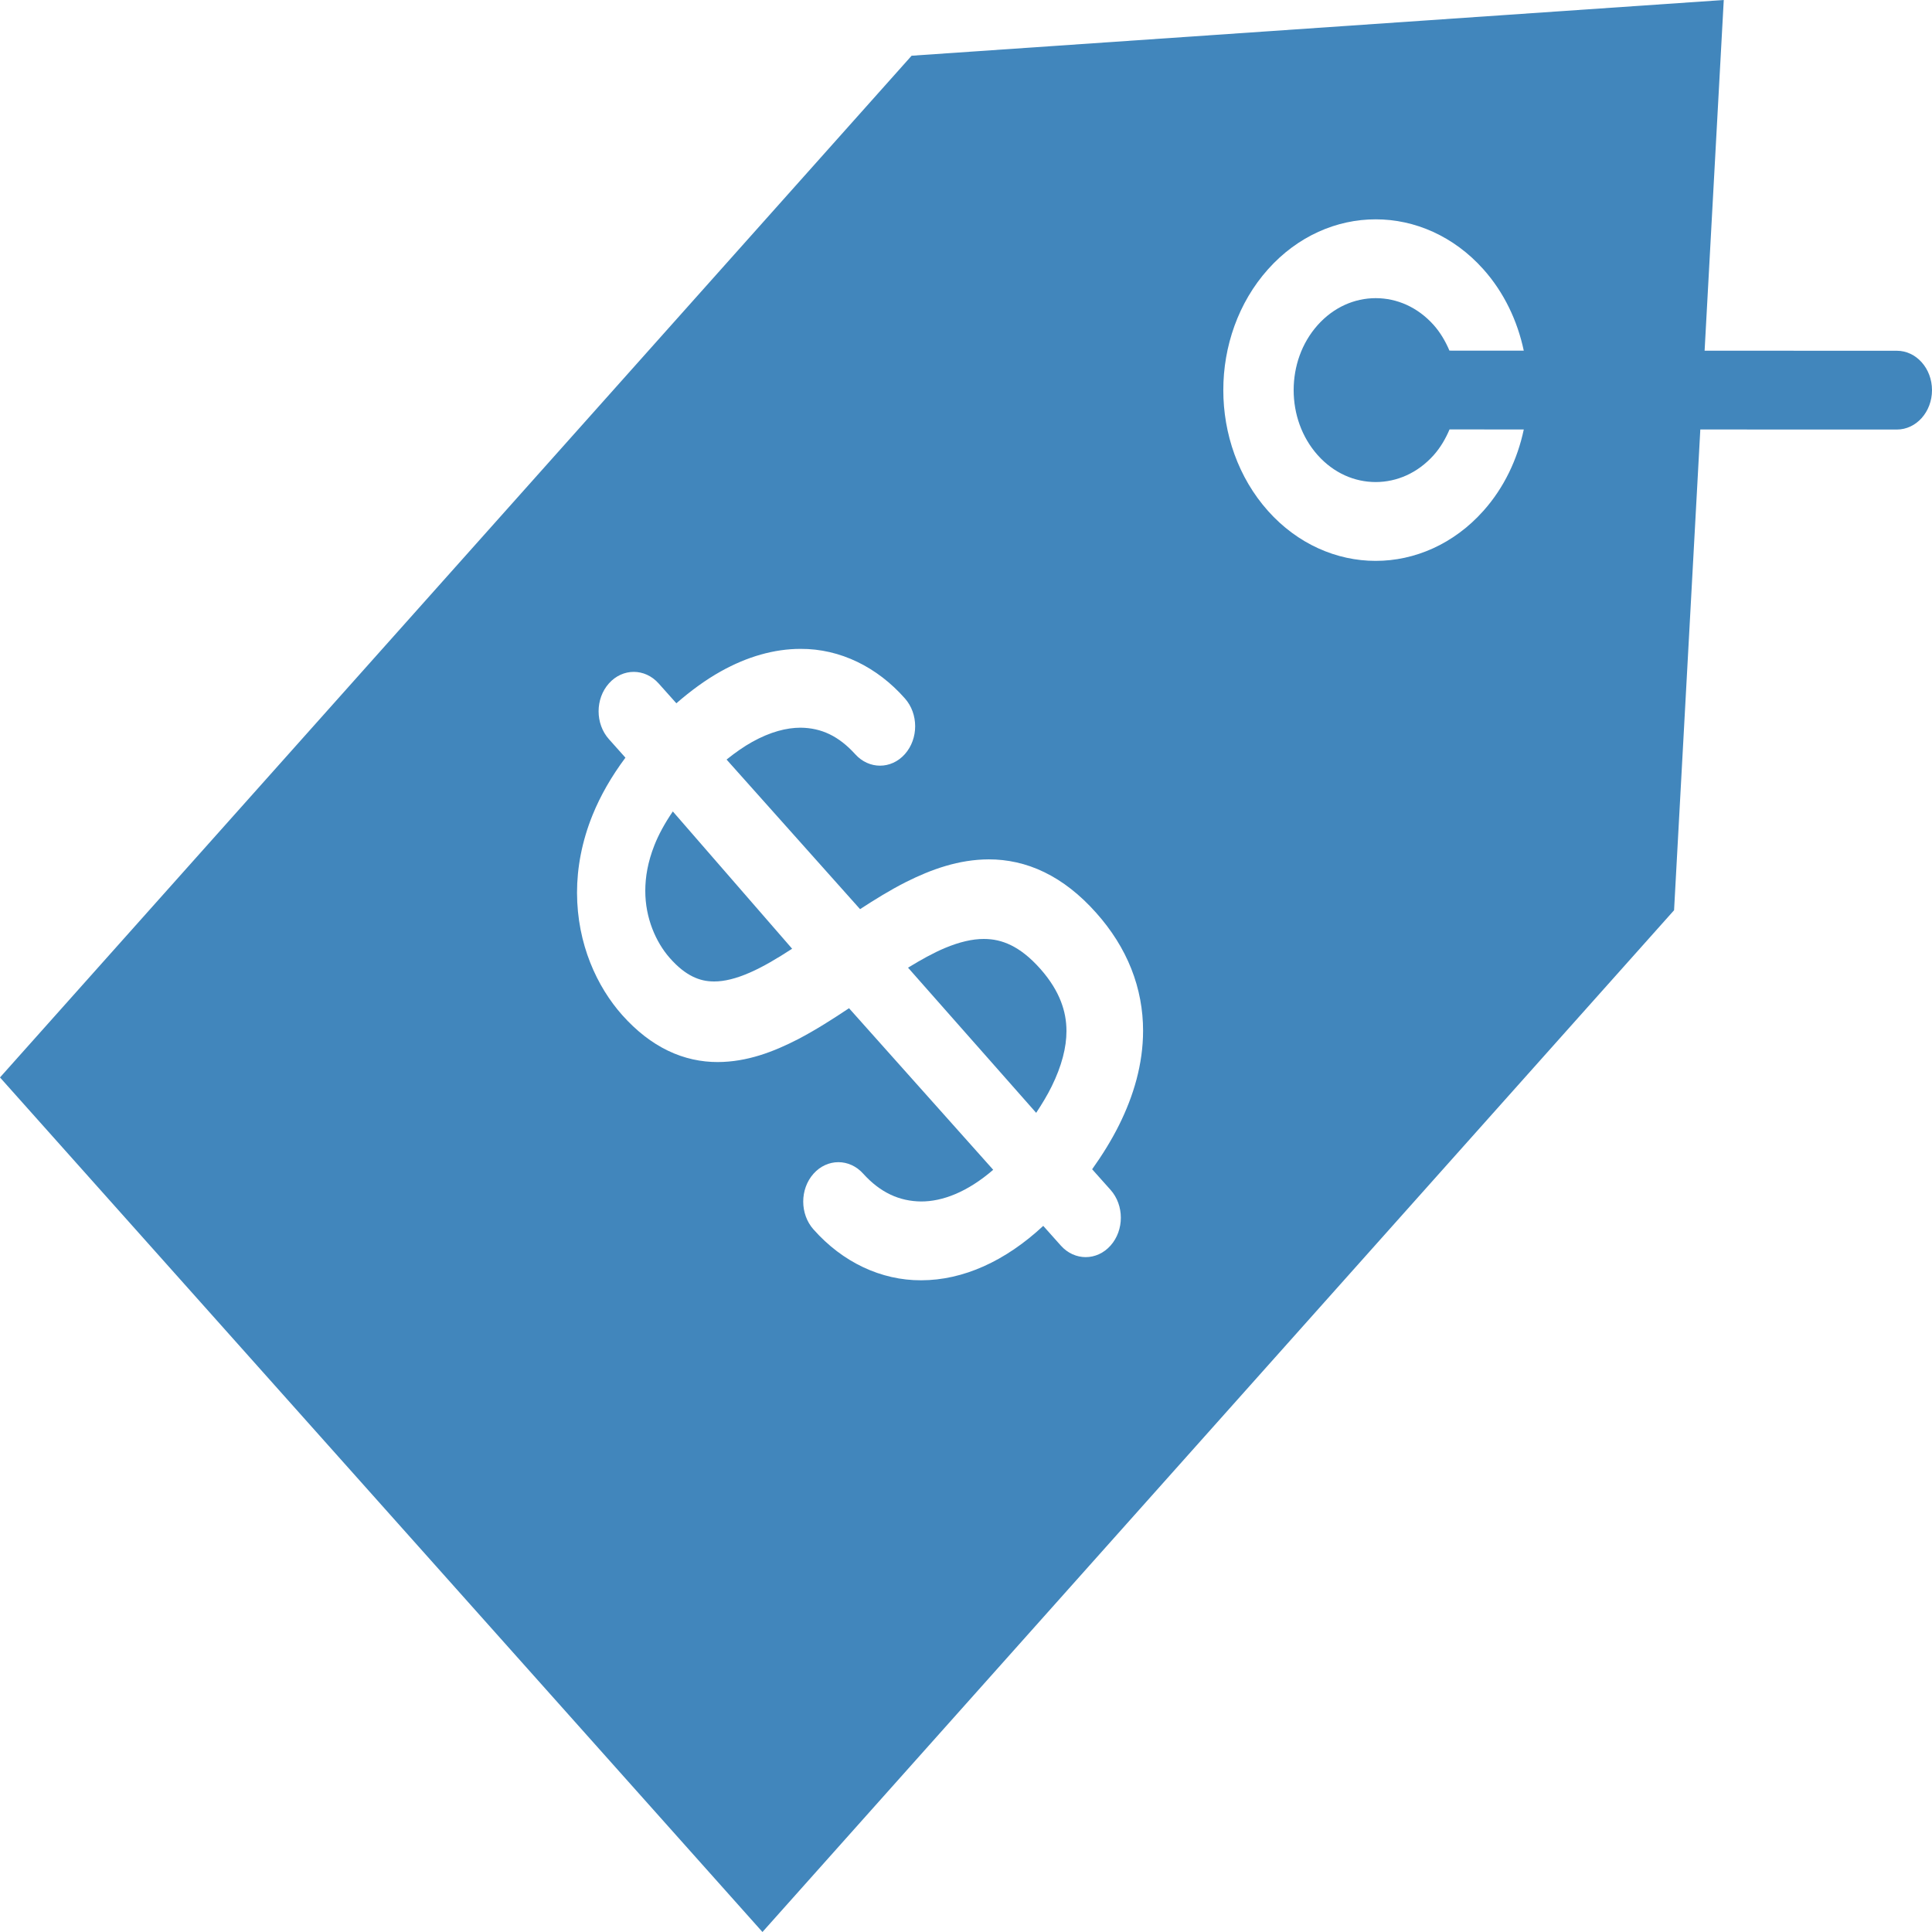 <?xml version="1.0" encoding="UTF-8"?>
<svg width="500px" height="500px" viewBox="0 0 500 500" version="1.1" xmlns="http://www.w3.org/2000/svg" xmlns:xlink="http://www.w3.org/1999/xlink">
    <!-- Generator: Sketch 50 (54983) - http://www.bohemiancoding.com/sketch -->
    <title>Artboard</title>
    <desc>Created with Sketch.</desc>
    <defs></defs>
    <g id="Artboard" stroke="none" stroke-width="1" fill="none" fill-rule="evenodd">
        <g id="sales" fill="#4186BC" fill-rule="nonzero">
            <path d="M269.281,250.787 C266.512,247.658 263.988,245.778 261.643,244.622 C259.292,243.48 257.072,243.007 254.626,243 C251.642,242.993 248.295,243.784 244.601,245.325 C241.588,246.583 238.336,248.394 235,250.436 L268.159,288 C269.693,285.681 271.077,283.39 272.163,281.179 C274.789,275.853 276.006,271.033 276,266.835 C275.994,264.192 275.558,261.731 274.544,259.122 C273.53,256.52 271.883,253.741 269.281,250.787 Z" id="Shape"></path>
            <path d="M169.354,218.758 C167.64,223.109 167.006,226.977 167,230.503 C166.976,237.671 169.816,243.885 173.243,247.82 C175.442,250.337 177.41,251.81 179.242,252.718 C181.08,253.618 182.823,254 184.82,254 C187.447,254.013 190.547,253.25 194.074,251.701 C197.424,250.242 201.123,248.059 205,245.529 L174.126,210 C172.021,213.083 170.433,216.023 169.354,218.758 Z" id="Shape"></path>
            <path d="M490.901,90.774 L441.151,90.76 L446.107,0 L235.923,14.421 L0,278.841 L197.324,500 L433.247,235.572 L440.041,111.15 L490.901,111.164 C495.93,111.164 500,106.602 500,100.965 C499.994,95.336 495.923,90.774 490.901,90.774 Z M287.408,307.934 C290.962,311.919 290.962,318.371 287.408,322.355 C283.859,326.339 278.096,326.339 274.541,322.355 L269.991,317.256 C260.176,326.401 249.251,331.33 238.41,331.337 C228.019,331.384 218.034,326.645 210.542,318.181 L210.542,318.187 C206.987,314.203 206.987,307.744 210.536,303.76 C214.085,299.776 219.848,299.776 223.402,303.753 C227.831,308.648 232.763,310.892 238.41,310.94 C243.882,310.946 250.337,308.54 257.04,302.74 L219.726,260.926 C215.486,263.754 211.13,266.535 206.617,268.901 C200.187,272.226 193.308,274.837 185.767,274.857 C181.521,274.871 177.111,273.967 172.889,271.927 C168.66,269.901 164.681,266.794 161.047,262.721 C154.526,255.398 149.358,244.357 149.333,231.038 C149.327,224.592 150.595,217.725 153.373,210.885 C155.394,205.915 158.22,200.959 161.86,196.084 L157.583,191.29 C154.029,187.306 154.029,180.854 157.583,176.87 C161.132,172.886 166.895,172.886 170.45,176.87 L175.042,182.01 C178.846,178.705 182.68,175.911 186.55,173.749 C193.393,169.928 200.375,167.929 207.187,167.929 C217.47,167.875 227.073,172.688 234.176,180.738 C237.731,184.723 237.731,191.175 234.182,195.166 C230.633,199.15 224.87,199.15 221.316,195.173 C217.069,190.509 212.617,188.387 207.187,188.326 C203.566,188.333 199.392,189.38 194.648,192.018 C192.543,193.194 190.323,194.738 188.036,196.573 L222.584,235.287 C226.393,232.812 230.3,230.385 234.382,228.311 C241.007,224.98 248.147,222.423 255.906,222.403 C260.631,222.396 265.545,223.416 270.27,225.721 C275.002,228.012 279.497,231.527 283.665,236.212 C287.656,240.679 290.738,245.553 292.788,250.748 C294.845,255.929 295.834,261.402 295.828,266.766 C295.822,275.415 293.365,283.614 289.622,291.141 C287.644,295.105 285.278,298.912 282.646,302.604 L287.408,307.934 Z M383.904,132.207 C376.23,140.821 366.081,145.166 356.023,145.152 C345.959,145.166 335.816,140.815 328.143,132.207 C320.463,123.599 316.58,112.231 316.592,100.959 C316.58,89.686 320.457,78.311 328.143,69.71 C335.823,61.089 345.965,56.751 356.035,56.765 C366.093,56.751 376.236,61.096 383.91,69.704 C389.254,75.694 392.718,83.036 394.35,90.747 L375.114,90.74 C374.101,88.367 372.802,86.11 371.043,84.124 C366.87,79.453 361.495,77.169 356.035,77.162 C350.57,77.169 345.183,79.467 341.009,84.131 C336.848,88.809 334.803,94.826 334.797,100.959 C334.803,107.078 336.854,113.109 341.015,117.786 C345.195,122.464 350.57,124.748 356.029,124.755 C361.489,124.748 366.87,122.45 371.043,117.786 C372.815,115.794 374.125,113.523 375.138,111.137 L394.356,111.144 C392.718,118.86 389.26,126.21 383.904,132.207 Z" id="Shape"></path>
        </g>
    </g>
</svg>